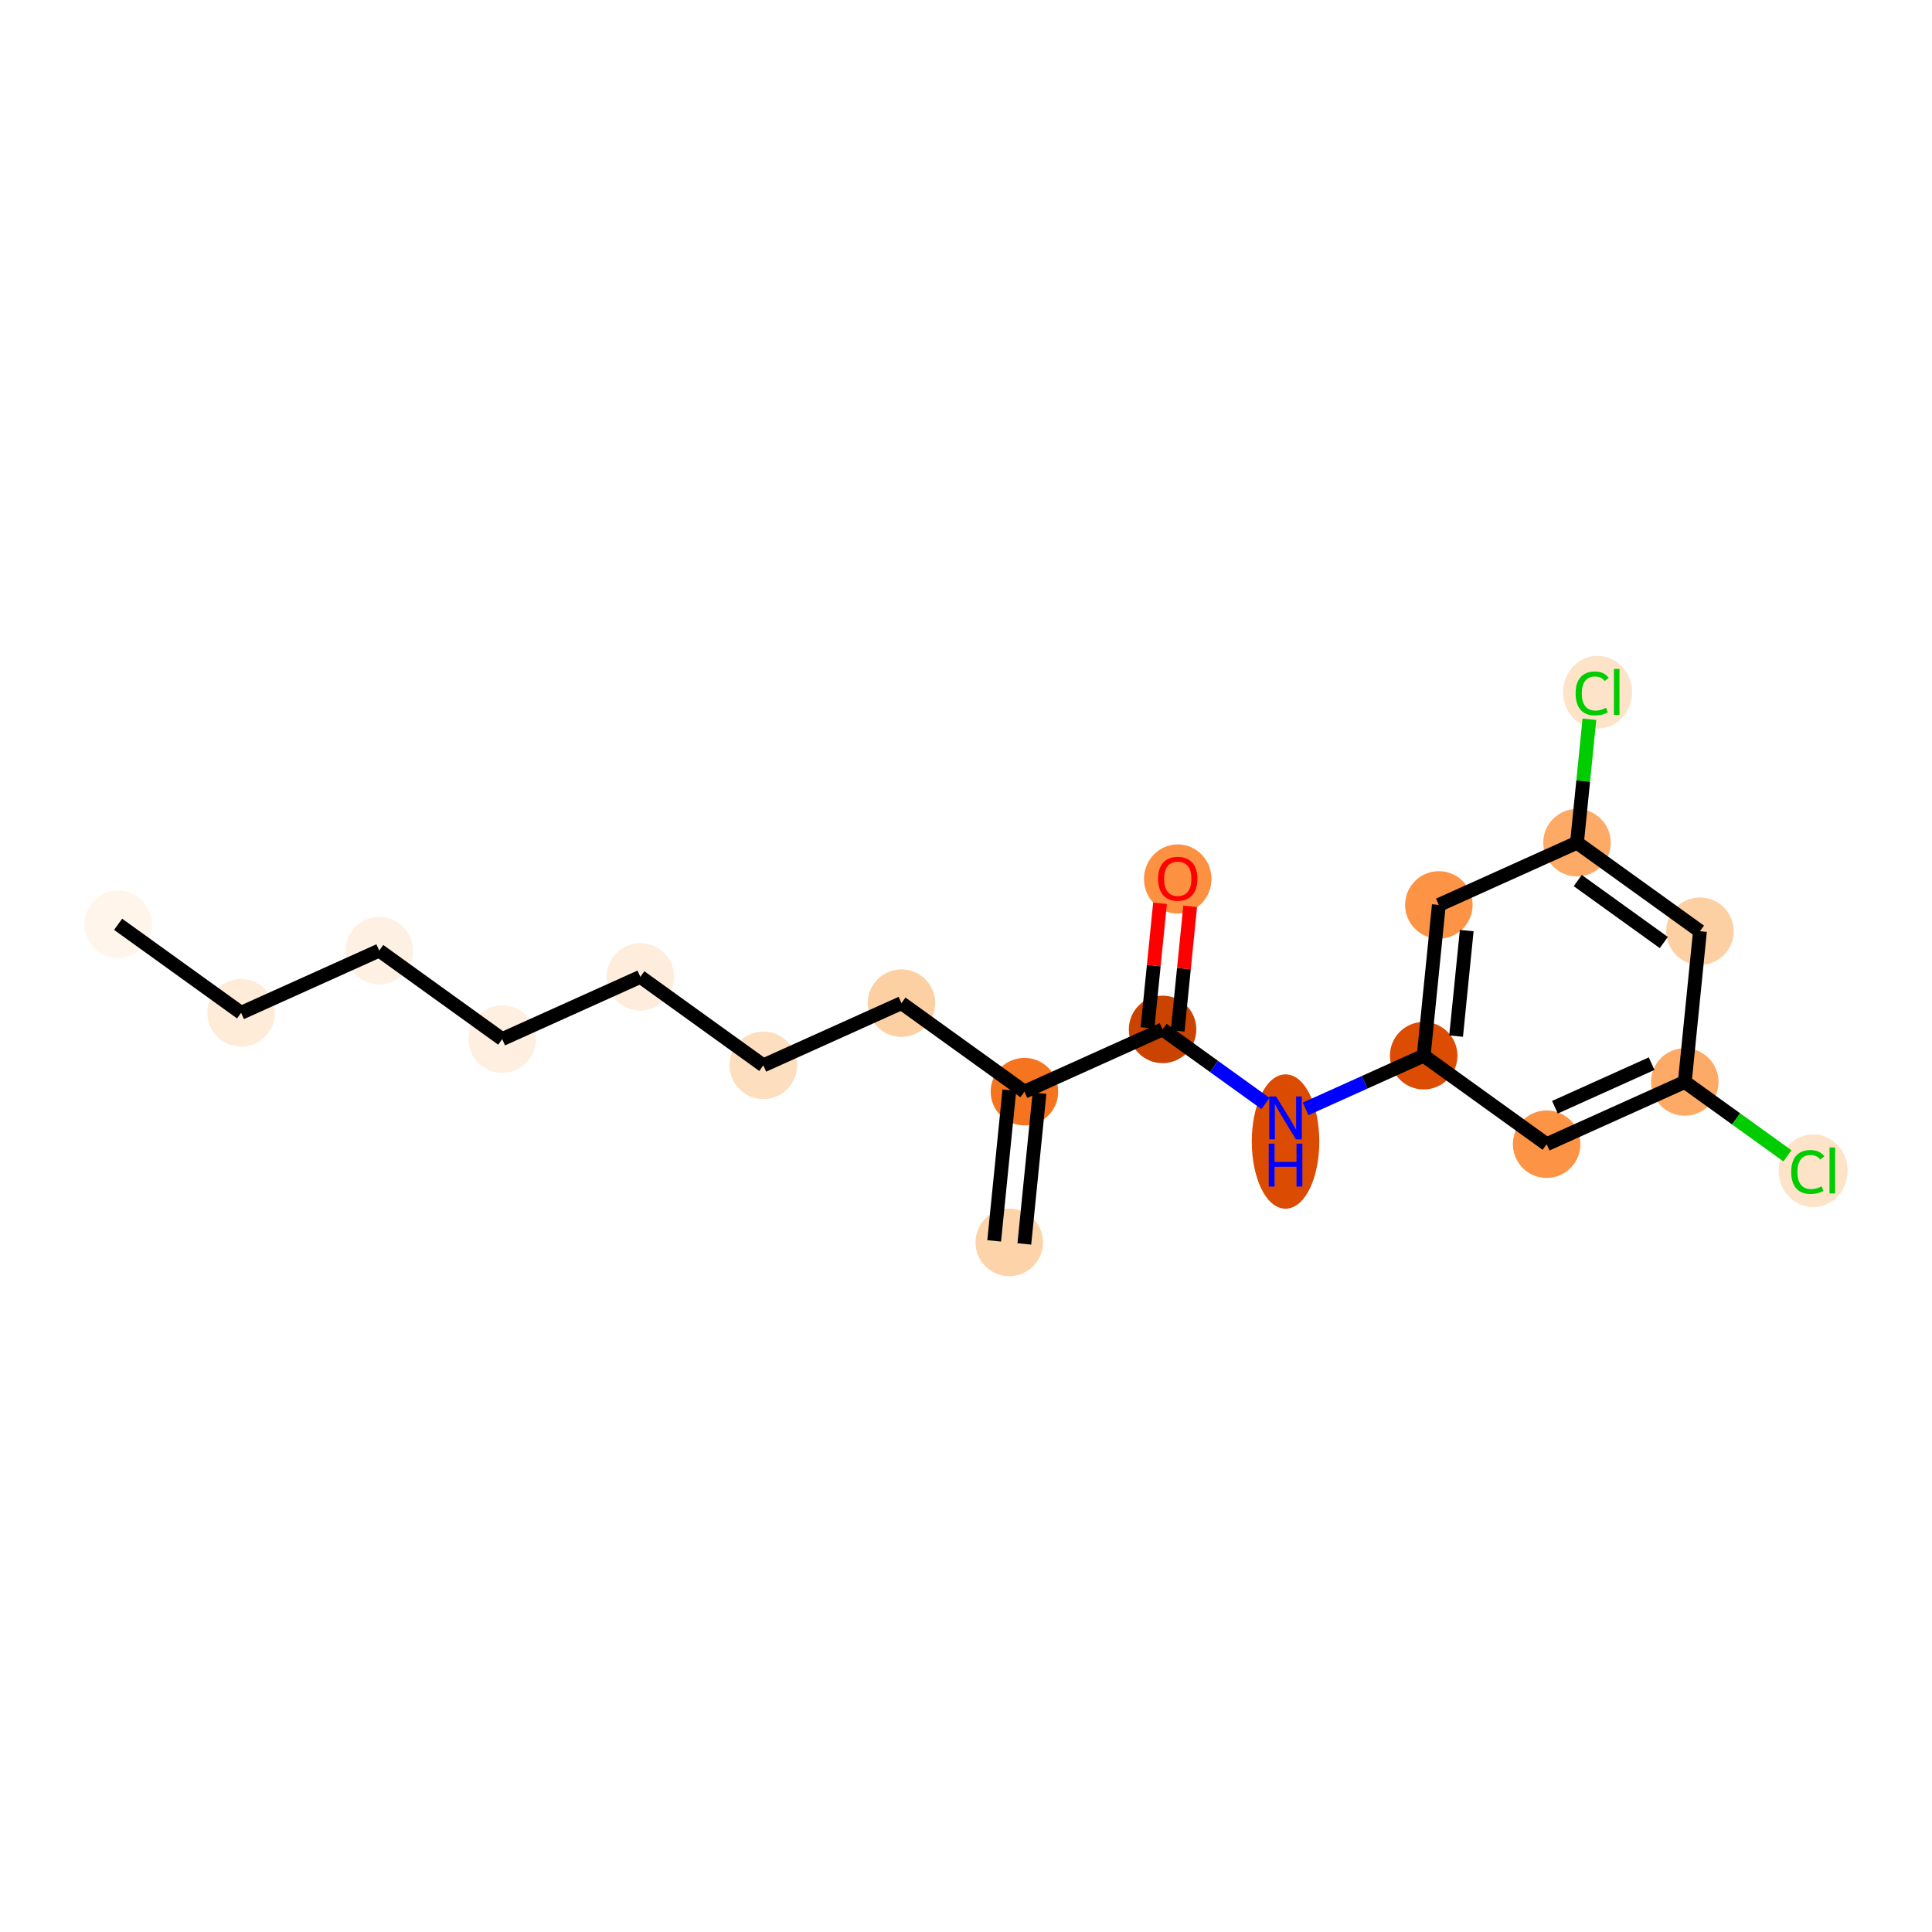 <?xml version='1.0' encoding='iso-8859-1'?>
<svg version='1.1' baseProfile='full'
              xmlns='http://www.w3.org/2000/svg'
                      xmlns:rdkit='http://www.rdkit.org/xml'
                      xmlns:xlink='http://www.w3.org/1999/xlink'
                  xml:space='preserve'
width='280px' height='280px' viewBox='0 0 280 280'>
<!-- END OF HEADER -->
<rect style='opacity:1.0;fill:#FFFFFF;stroke:none' width='280' height='280' x='0' y='0'> </rect>
<ellipse cx='146.269' cy='180.058' rx='4.392' ry='4.392'  style='fill:#FDD3A9;fill-rule:evenodd;stroke:#FDD3A9;stroke-width:1.0px;stroke-linecap:butt;stroke-linejoin:miter;stroke-opacity:1' />
<ellipse cx='148.468' cy='158.209' rx='4.392' ry='4.392'  style='fill:#F47420;fill-rule:evenodd;stroke:#F47420;stroke-width:1.0px;stroke-linecap:butt;stroke-linejoin:miter;stroke-opacity:1' />
<ellipse cx='130.646' cy='145.381' rx='4.392' ry='4.392'  style='fill:#FDD0A3;fill-rule:evenodd;stroke:#FDD0A3;stroke-width:1.0px;stroke-linecap:butt;stroke-linejoin:miter;stroke-opacity:1' />
<ellipse cx='110.625' cy='154.401' rx='4.392' ry='4.392'  style='fill:#FDDEBE;fill-rule:evenodd;stroke:#FDDEBE;stroke-width:1.0px;stroke-linecap:butt;stroke-linejoin:miter;stroke-opacity:1' />
<ellipse cx='92.803' cy='141.573' rx='4.392' ry='4.392'  style='fill:#FEEDDD;fill-rule:evenodd;stroke:#FEEDDD;stroke-width:1.0px;stroke-linecap:butt;stroke-linejoin:miter;stroke-opacity:1' />
<ellipse cx='72.783' cy='150.593' rx='4.392' ry='4.392'  style='fill:#FEEFE0;fill-rule:evenodd;stroke:#FEEFE0;stroke-width:1.0px;stroke-linecap:butt;stroke-linejoin:miter;stroke-opacity:1' />
<ellipse cx='54.961' cy='137.765' rx='4.392' ry='4.392'  style='fill:#FEF1E4;fill-rule:evenodd;stroke:#FEF1E4;stroke-width:1.0px;stroke-linecap:butt;stroke-linejoin:miter;stroke-opacity:1' />
<ellipse cx='34.941' cy='146.785' rx='4.392' ry='4.392'  style='fill:#FEEBD8;fill-rule:evenodd;stroke:#FEEBD8;stroke-width:1.0px;stroke-linecap:butt;stroke-linejoin:miter;stroke-opacity:1' />
<ellipse cx='17.119' cy='133.957' rx='4.392' ry='4.392'  style='fill:#FFF5EB;fill-rule:evenodd;stroke:#FFF5EB;stroke-width:1.0px;stroke-linecap:butt;stroke-linejoin:miter;stroke-opacity:1' />
<ellipse cx='168.488' cy='149.189' rx='4.392' ry='4.392'  style='fill:#CB4301;fill-rule:evenodd;stroke:#CB4301;stroke-width:1.0px;stroke-linecap:butt;stroke-linejoin:miter;stroke-opacity:1' />
<ellipse cx='170.687' cy='127.389' rx='4.392' ry='4.515'  style='fill:#FD9142;fill-rule:evenodd;stroke:#FD9142;stroke-width:1.0px;stroke-linecap:butt;stroke-linejoin:miter;stroke-opacity:1' />
<ellipse cx='186.31' cy='165.438' rx='4.392' ry='9.234'  style='fill:#DB4B02;fill-rule:evenodd;stroke:#DB4B02;stroke-width:1.0px;stroke-linecap:butt;stroke-linejoin:miter;stroke-opacity:1' />
<ellipse cx='206.33' cy='152.998' rx='4.392' ry='4.392'  style='fill:#DC4C03;fill-rule:evenodd;stroke:#DC4C03;stroke-width:1.0px;stroke-linecap:butt;stroke-linejoin:miter;stroke-opacity:1' />
<ellipse cx='208.529' cy='131.149' rx='4.392' ry='4.392'  style='fill:#FD9345;fill-rule:evenodd;stroke:#FD9345;stroke-width:1.0px;stroke-linecap:butt;stroke-linejoin:miter;stroke-opacity:1' />
<ellipse cx='228.549' cy='122.129' rx='4.392' ry='4.392'  style='fill:#FDAA66;fill-rule:evenodd;stroke:#FDAA66;stroke-width:1.0px;stroke-linecap:butt;stroke-linejoin:miter;stroke-opacity:1' />
<ellipse cx='231.53' cy='100.321' rx='4.497' ry='4.77'  style='fill:#FDE3C8;fill-rule:evenodd;stroke:#FDE3C8;stroke-width:1.0px;stroke-linecap:butt;stroke-linejoin:miter;stroke-opacity:1' />
<ellipse cx='246.371' cy='134.957' rx='4.392' ry='4.392'  style='fill:#FDD0A3;fill-rule:evenodd;stroke:#FDD0A3;stroke-width:1.0px;stroke-linecap:butt;stroke-linejoin:miter;stroke-opacity:1' />
<ellipse cx='244.173' cy='156.806' rx='4.392' ry='4.392'  style='fill:#FDAA66;fill-rule:evenodd;stroke:#FDAA66;stroke-width:1.0px;stroke-linecap:butt;stroke-linejoin:miter;stroke-opacity:1' />
<ellipse cx='262.776' cy='169.673' rx='4.497' ry='4.77'  style='fill:#FDE3C8;fill-rule:evenodd;stroke:#FDE3C8;stroke-width:1.0px;stroke-linecap:butt;stroke-linejoin:miter;stroke-opacity:1' />
<ellipse cx='224.152' cy='165.826' rx='4.392' ry='4.392'  style='fill:#FD9345;fill-rule:evenodd;stroke:#FD9345;stroke-width:1.0px;stroke-linecap:butt;stroke-linejoin:miter;stroke-opacity:1' />
<path class='bond-0 atom-0 atom-1' d='M 148.454,180.278 L 150.652,158.429' style='fill:none;fill-rule:evenodd;stroke:#000000;stroke-width:2.0px;stroke-linecap:butt;stroke-linejoin:miter;stroke-opacity:1' />
<path class='bond-0 atom-0 atom-1' d='M 144.084,179.838 L 146.283,157.99' style='fill:none;fill-rule:evenodd;stroke:#000000;stroke-width:2.0px;stroke-linecap:butt;stroke-linejoin:miter;stroke-opacity:1' />
<path class='bond-1 atom-1 atom-2' d='M 148.468,158.209 L 130.646,145.381' style='fill:none;fill-rule:evenodd;stroke:#000000;stroke-width:2.0px;stroke-linecap:butt;stroke-linejoin:miter;stroke-opacity:1' />
<path class='bond-8 atom-1 atom-9' d='M 148.468,158.209 L 168.488,149.189' style='fill:none;fill-rule:evenodd;stroke:#000000;stroke-width:2.0px;stroke-linecap:butt;stroke-linejoin:miter;stroke-opacity:1' />
<path class='bond-2 atom-2 atom-3' d='M 130.646,145.381 L 110.625,154.401' style='fill:none;fill-rule:evenodd;stroke:#000000;stroke-width:2.0px;stroke-linecap:butt;stroke-linejoin:miter;stroke-opacity:1' />
<path class='bond-3 atom-3 atom-4' d='M 110.625,154.401 L 92.803,141.573' style='fill:none;fill-rule:evenodd;stroke:#000000;stroke-width:2.0px;stroke-linecap:butt;stroke-linejoin:miter;stroke-opacity:1' />
<path class='bond-4 atom-4 atom-5' d='M 92.803,141.573 L 72.783,150.593' style='fill:none;fill-rule:evenodd;stroke:#000000;stroke-width:2.0px;stroke-linecap:butt;stroke-linejoin:miter;stroke-opacity:1' />
<path class='bond-5 atom-5 atom-6' d='M 72.783,150.593 L 54.961,137.765' style='fill:none;fill-rule:evenodd;stroke:#000000;stroke-width:2.0px;stroke-linecap:butt;stroke-linejoin:miter;stroke-opacity:1' />
<path class='bond-6 atom-6 atom-7' d='M 54.961,137.765 L 34.941,146.785' style='fill:none;fill-rule:evenodd;stroke:#000000;stroke-width:2.0px;stroke-linecap:butt;stroke-linejoin:miter;stroke-opacity:1' />
<path class='bond-7 atom-7 atom-8' d='M 34.941,146.785 L 17.119,133.957' style='fill:none;fill-rule:evenodd;stroke:#000000;stroke-width:2.0px;stroke-linecap:butt;stroke-linejoin:miter;stroke-opacity:1' />
<path class='bond-9 atom-9 atom-10' d='M 170.673,149.409 L 171.581,140.38' style='fill:none;fill-rule:evenodd;stroke:#000000;stroke-width:2.0px;stroke-linecap:butt;stroke-linejoin:miter;stroke-opacity:1' />
<path class='bond-9 atom-9 atom-10' d='M 171.581,140.38 L 172.49,131.351' style='fill:none;fill-rule:evenodd;stroke:#FF0000;stroke-width:2.0px;stroke-linecap:butt;stroke-linejoin:miter;stroke-opacity:1' />
<path class='bond-9 atom-9 atom-10' d='M 166.303,148.97 L 167.212,139.94' style='fill:none;fill-rule:evenodd;stroke:#000000;stroke-width:2.0px;stroke-linecap:butt;stroke-linejoin:miter;stroke-opacity:1' />
<path class='bond-9 atom-9 atom-10' d='M 167.212,139.94 L 168.12,130.911' style='fill:none;fill-rule:evenodd;stroke:#FF0000;stroke-width:2.0px;stroke-linecap:butt;stroke-linejoin:miter;stroke-opacity:1' />
<path class='bond-10 atom-9 atom-11' d='M 168.488,149.189 L 175.945,154.557' style='fill:none;fill-rule:evenodd;stroke:#000000;stroke-width:2.0px;stroke-linecap:butt;stroke-linejoin:miter;stroke-opacity:1' />
<path class='bond-10 atom-9 atom-11' d='M 175.945,154.557 L 183.403,159.925' style='fill:none;fill-rule:evenodd;stroke:#0000FF;stroke-width:2.0px;stroke-linecap:butt;stroke-linejoin:miter;stroke-opacity:1' />
<path class='bond-11 atom-11 atom-12' d='M 189.217,160.708 L 197.774,156.853' style='fill:none;fill-rule:evenodd;stroke:#0000FF;stroke-width:2.0px;stroke-linecap:butt;stroke-linejoin:miter;stroke-opacity:1' />
<path class='bond-11 atom-11 atom-12' d='M 197.774,156.853 L 206.33,152.998' style='fill:none;fill-rule:evenodd;stroke:#000000;stroke-width:2.0px;stroke-linecap:butt;stroke-linejoin:miter;stroke-opacity:1' />
<path class='bond-12 atom-12 atom-13' d='M 206.33,152.998 L 208.529,131.149' style='fill:none;fill-rule:evenodd;stroke:#000000;stroke-width:2.0px;stroke-linecap:butt;stroke-linejoin:miter;stroke-opacity:1' />
<path class='bond-12 atom-12 atom-13' d='M 211.03,150.16 L 212.569,134.866' style='fill:none;fill-rule:evenodd;stroke:#000000;stroke-width:2.0px;stroke-linecap:butt;stroke-linejoin:miter;stroke-opacity:1' />
<path class='bond-19 atom-19 atom-12' d='M 224.152,165.826 L 206.33,152.998' style='fill:none;fill-rule:evenodd;stroke:#000000;stroke-width:2.0px;stroke-linecap:butt;stroke-linejoin:miter;stroke-opacity:1' />
<path class='bond-13 atom-13 atom-14' d='M 208.529,131.149 L 228.549,122.129' style='fill:none;fill-rule:evenodd;stroke:#000000;stroke-width:2.0px;stroke-linecap:butt;stroke-linejoin:miter;stroke-opacity:1' />
<path class='bond-14 atom-14 atom-15' d='M 228.549,122.129 L 229.449,113.186' style='fill:none;fill-rule:evenodd;stroke:#000000;stroke-width:2.0px;stroke-linecap:butt;stroke-linejoin:miter;stroke-opacity:1' />
<path class='bond-14 atom-14 atom-15' d='M 229.449,113.186 L 230.349,104.242' style='fill:none;fill-rule:evenodd;stroke:#00CC00;stroke-width:2.0px;stroke-linecap:butt;stroke-linejoin:miter;stroke-opacity:1' />
<path class='bond-15 atom-14 atom-16' d='M 228.549,122.129 L 246.371,134.957' style='fill:none;fill-rule:evenodd;stroke:#000000;stroke-width:2.0px;stroke-linecap:butt;stroke-linejoin:miter;stroke-opacity:1' />
<path class='bond-15 atom-14 atom-16' d='M 228.657,127.618 L 241.132,136.598' style='fill:none;fill-rule:evenodd;stroke:#000000;stroke-width:2.0px;stroke-linecap:butt;stroke-linejoin:miter;stroke-opacity:1' />
<path class='bond-16 atom-16 atom-17' d='M 246.371,134.957 L 244.173,156.806' style='fill:none;fill-rule:evenodd;stroke:#000000;stroke-width:2.0px;stroke-linecap:butt;stroke-linejoin:miter;stroke-opacity:1' />
<path class='bond-17 atom-17 atom-18' d='M 244.173,156.806 L 251.61,162.159' style='fill:none;fill-rule:evenodd;stroke:#000000;stroke-width:2.0px;stroke-linecap:butt;stroke-linejoin:miter;stroke-opacity:1' />
<path class='bond-17 atom-17 atom-18' d='M 251.61,162.159 L 259.048,167.513' style='fill:none;fill-rule:evenodd;stroke:#00CC00;stroke-width:2.0px;stroke-linecap:butt;stroke-linejoin:miter;stroke-opacity:1' />
<path class='bond-18 atom-17 atom-19' d='M 244.173,156.806 L 224.152,165.826' style='fill:none;fill-rule:evenodd;stroke:#000000;stroke-width:2.0px;stroke-linecap:butt;stroke-linejoin:miter;stroke-opacity:1' />
<path class='bond-18 atom-17 atom-19' d='M 239.365,154.155 L 225.351,160.469' style='fill:none;fill-rule:evenodd;stroke:#000000;stroke-width:2.0px;stroke-linecap:butt;stroke-linejoin:miter;stroke-opacity:1' />
<path  class='atom-10' d='M 167.832 127.359
Q 167.832 125.866, 168.57 125.031
Q 169.308 124.197, 170.687 124.197
Q 172.066 124.197, 172.803 125.031
Q 173.541 125.866, 173.541 127.359
Q 173.541 128.869, 172.795 129.73
Q 172.048 130.582, 170.687 130.582
Q 169.316 130.582, 168.57 129.73
Q 167.832 128.878, 167.832 127.359
M 170.687 129.88
Q 171.635 129.88, 172.145 129.247
Q 172.663 128.606, 172.663 127.359
Q 172.663 126.138, 172.145 125.523
Q 171.635 124.899, 170.687 124.899
Q 169.738 124.899, 169.22 125.514
Q 168.71 126.129, 168.71 127.359
Q 168.71 128.615, 169.22 129.247
Q 169.738 129.88, 170.687 129.88
' fill='#FF0000'/>
<path  class='atom-11' d='M 184.935 158.908
L 186.973 162.202
Q 187.175 162.527, 187.5 163.116
Q 187.825 163.704, 187.843 163.739
L 187.843 158.908
L 188.668 158.908
L 188.668 165.127
L 187.816 165.127
L 185.629 161.526
Q 185.374 161.104, 185.102 160.621
Q 184.839 160.138, 184.76 159.989
L 184.76 165.127
L 183.951 165.127
L 183.951 158.908
L 184.935 158.908
' fill='#0000FF'/>
<path  class='atom-11' d='M 183.877 165.749
L 184.72 165.749
L 184.72 168.393
L 187.9 168.393
L 187.9 165.749
L 188.743 165.749
L 188.743 171.967
L 187.9 171.967
L 187.9 169.095
L 184.72 169.095
L 184.72 171.967
L 183.877 171.967
L 183.877 165.749
' fill='#0000FF'/>
<path  class='atom-15' d='M 228.35 100.496
Q 228.35 98.95, 229.07 98.142
Q 229.799 97.325, 231.178 97.325
Q 232.461 97.325, 233.146 98.23
L 232.566 98.704
Q 232.065 98.046, 231.178 98.046
Q 230.239 98.046, 229.738 98.678
Q 229.246 99.302, 229.246 100.496
Q 229.246 101.726, 229.755 102.358
Q 230.274 102.991, 231.275 102.991
Q 231.96 102.991, 232.759 102.578
L 233.005 103.237
Q 232.68 103.447, 232.188 103.57
Q 231.697 103.693, 231.152 103.693
Q 229.799 103.693, 229.07 102.868
Q 228.35 102.042, 228.35 100.496
' fill='#00CC00'/>
<path  class='atom-15' d='M 233.901 96.948
L 234.709 96.948
L 234.709 103.614
L 233.901 103.614
L 233.901 96.948
' fill='#00CC00'/>
<path  class='atom-18' d='M 259.596 169.849
Q 259.596 168.303, 260.317 167.495
Q 261.046 166.678, 262.425 166.678
Q 263.707 166.678, 264.392 167.583
L 263.813 168.057
Q 263.312 167.398, 262.425 167.398
Q 261.485 167.398, 260.984 168.031
Q 260.492 168.654, 260.492 169.849
Q 260.492 171.079, 261.002 171.711
Q 261.52 172.344, 262.521 172.344
Q 263.206 172.344, 264.006 171.931
L 264.252 172.589
Q 263.927 172.8, 263.435 172.923
Q 262.943 173.046, 262.398 173.046
Q 261.046 173.046, 260.317 172.221
Q 259.596 171.395, 259.596 169.849
' fill='#00CC00'/>
<path  class='atom-18' d='M 265.148 166.301
L 265.956 166.301
L 265.956 172.967
L 265.148 172.967
L 265.148 166.301
' fill='#00CC00'/>
</svg>
